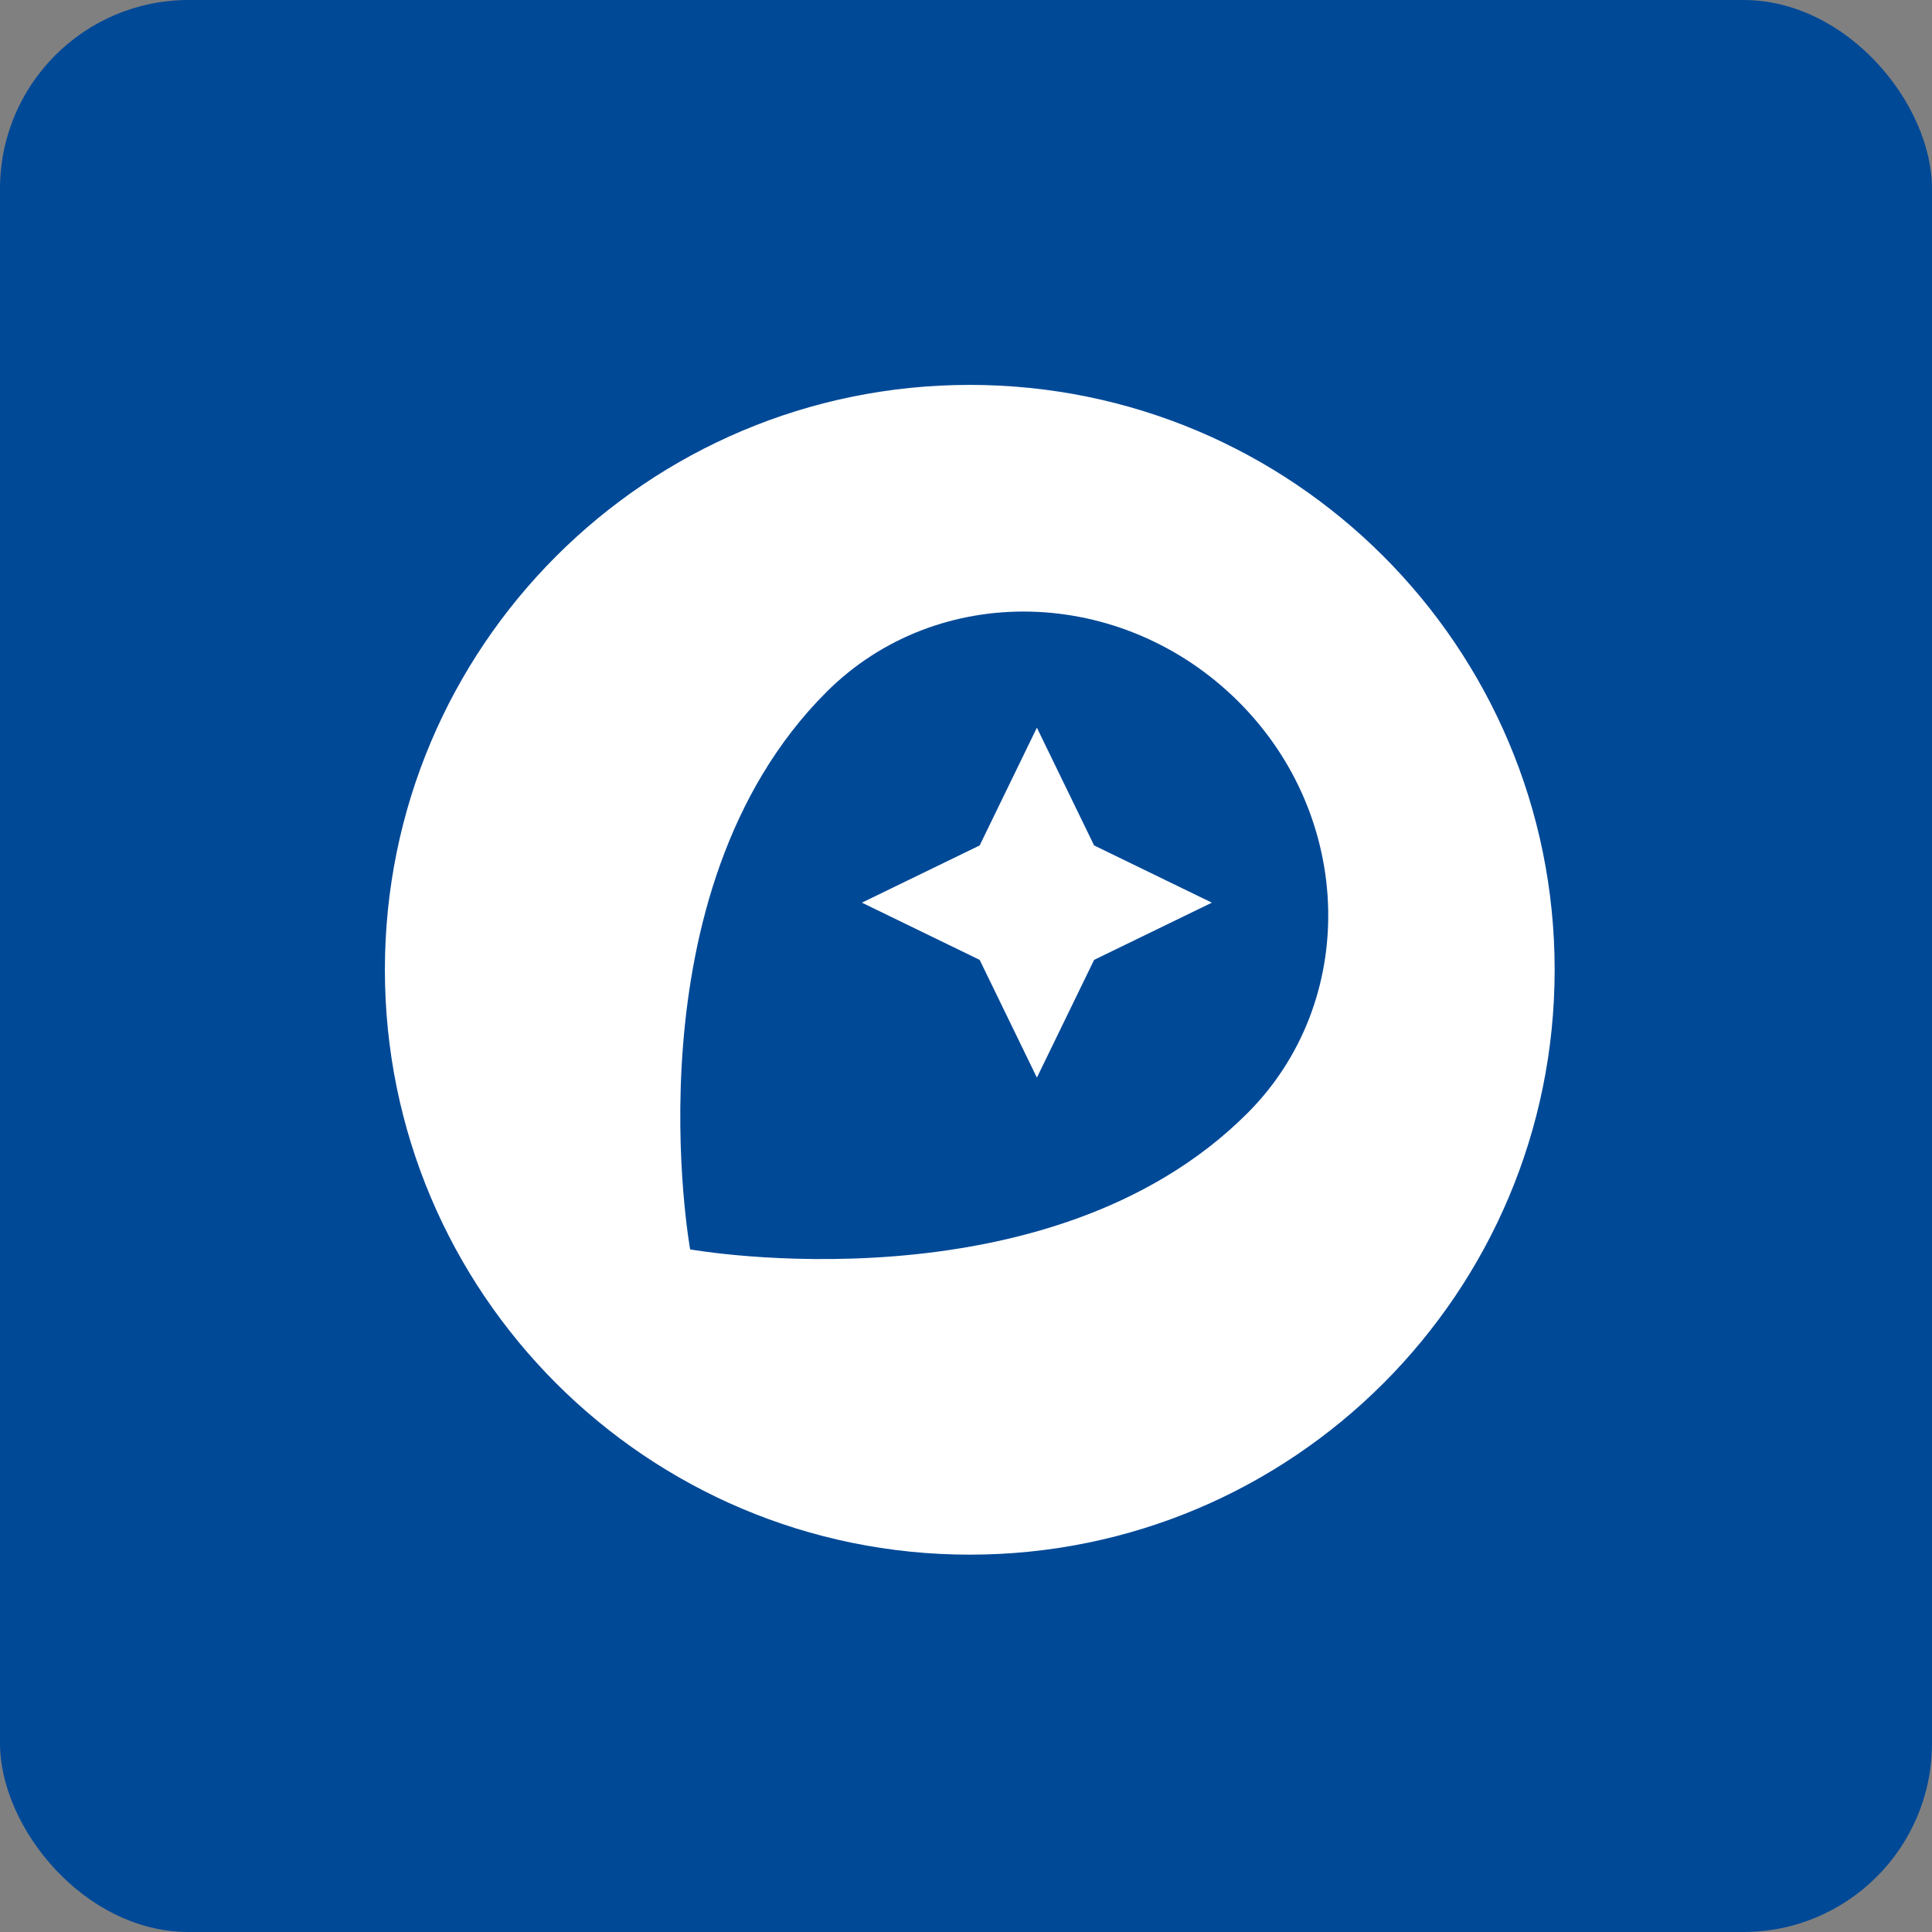 <svg width="256" height="256" viewBox="0 0 256 256" fill="none" xmlns="http://www.w3.org/2000/svg">
<rect x="0" y="0" width="256" height="256" fill="#808080" stroke="none"/>
<rect width="256" height="256" rx="25" fill="#004997"/>
<path d="M128.5 51C85.694 51 51 85.694 51 128.5C51 171.306 85.694 206 128.5 206C171.306 206 206 171.306 206 128.5C206 85.694 171.306 51 128.5 51ZM165.287 147.507C138.788 174.005 91.448 165.551 91.448 165.551C91.448 165.551 82.904 118.302 109.493 91.713C124.225 76.982 148.637 77.589 164.066 92.934C179.495 108.279 180.025 132.769 165.287 147.507ZM137.393 96.421L129.811 112.025L114.208 119.607L129.811 127.189L137.393 142.792L144.975 127.189L160.579 119.607L144.975 112.025L137.393 96.421Z" fill="white"/>
</svg>